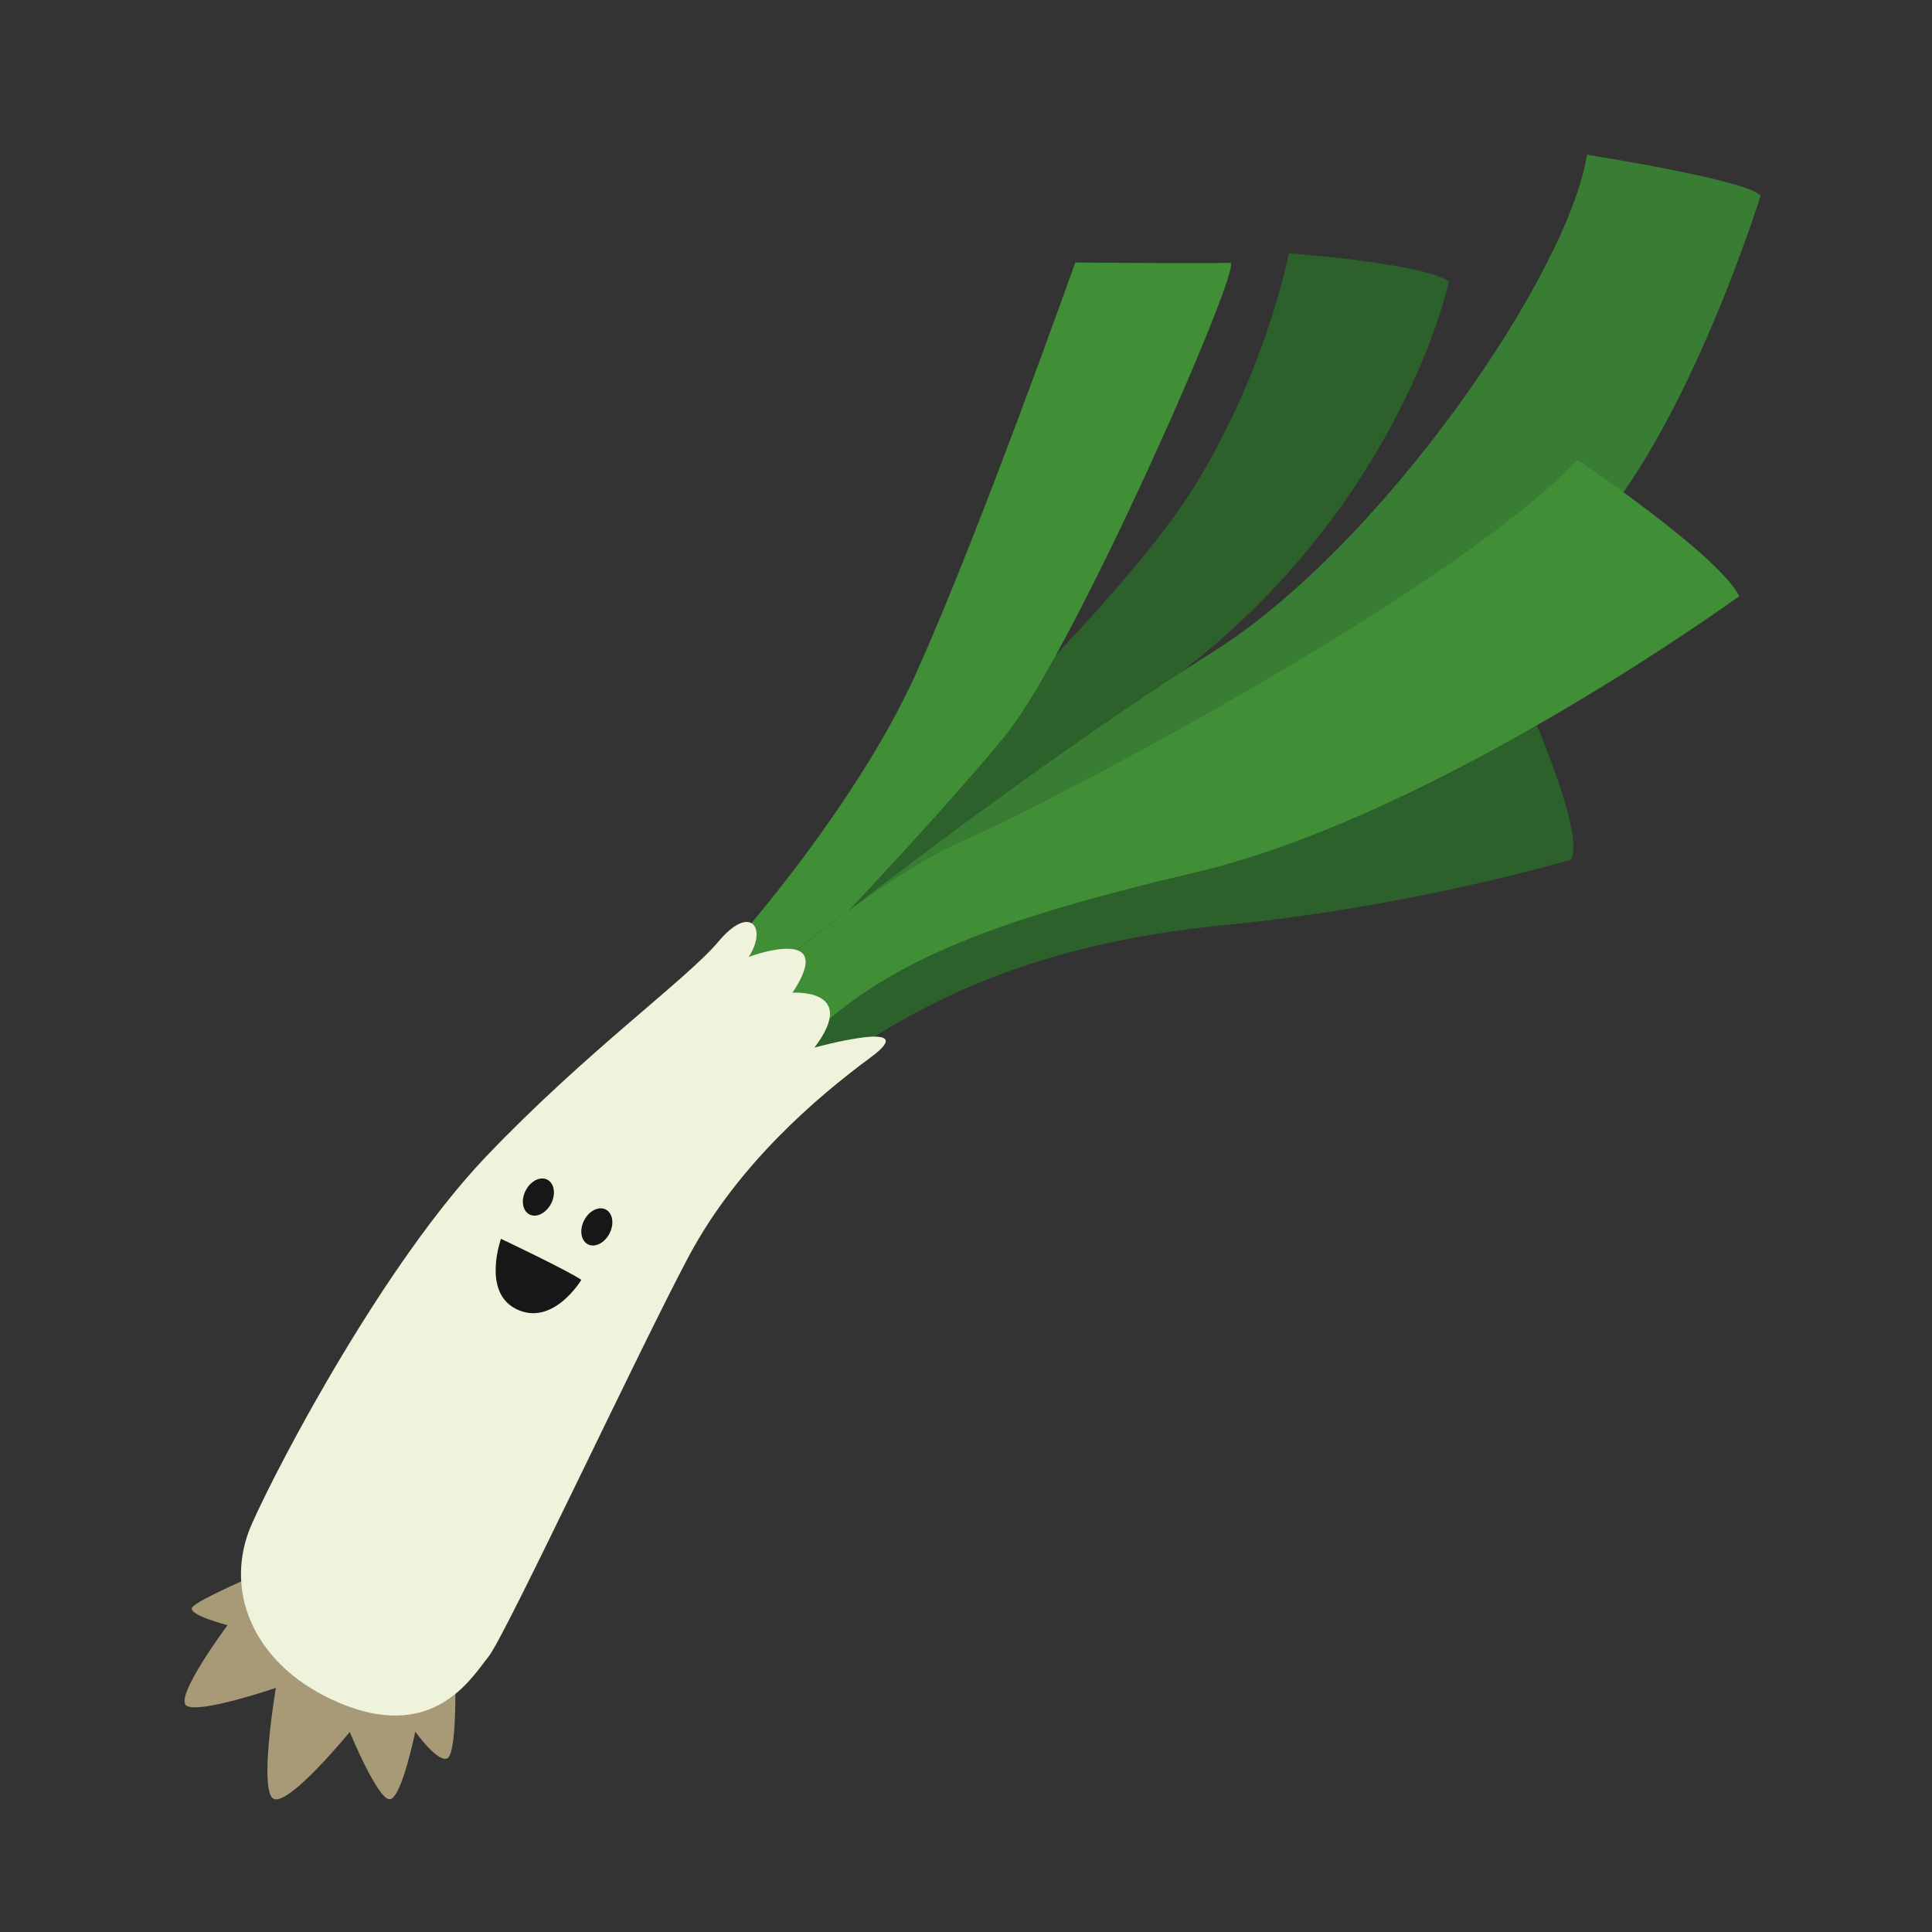 <!--Created with Inkscape (http://www.inkscape.org/)--><svg xmlns="http://www.w3.org/2000/svg" width="150" height="150"><rect width="100%" height="100%" fill="#333333" stroke="none"/><path d="M71.534 61.336c.7-.85 15.905-14.855 21.388-23.873 5.483-9.017 7.142-17.8 7.142-17.8s10.526.782 12.432 2.194c0 0-3.594 17.05-20.717 30.266-17.122 13.217-26.765 18.22-28.186 21.03-1.42 2.807 1.597-4.115 7.94-11.817" fill="#2c612b"/><path d="M55.727 74.71S66.11 63.38 71.09 52.352c4.975-11.026 12.392-31.97 12.392-31.97s10.895.096 12.03.018c1.133-.076-12.03 29.97-17.404 36.634-5.375 6.666-18.92 20.756-18.92 20.756l-3.46-3.08" fill="#408f36"/><path d="M65.863 70.736s15.28-11.932 28.34-20.143c13.06-8.21 27.537-29.267 29.012-38.58 0 0 12.36 1.938 13.484 3.168 0 0-6.816 21.907-15.677 28.542-8.862 6.635-29.772 16.703-42.466 21.858-12.695 5.156-18.502 12.653-18.502 12.653l-.334-2.72s3.48-3.01 6.143-4.777" fill="#387d33"/><path d="M118.416 54.21s4.777 10.538 3.54 12.532c0 0-12.148 3.643-26.892 5.083-14.743 1.44-23.586 5.897-30.866 11.15-7.28 5.255-2.31-4.9 2.683-7.82 4.994-2.92 36.085-11.464 51.536-20.946" fill="#2c612b"/><path d="M56.397 78.334s2.777-2.466 6.448-5.323c3.67-2.857 8.236-6.106 11.813-7.67 7.154-3.13 37.977-19.337 47.828-29.625 0 0 10.92 7.33 12.548 10.57 0 0-23.333 16.968-42.068 21.405-16.33 3.867-25.036 7.125-31.55 14.303-6.51 7.178-7.81-3.115-5.02-3.66" fill="#408f36"/><path d="M19.597 122.402s-4.2 1.794-4.663 2.378c-.462.585 2.734 1.397 2.734 1.397s-4.167 5.586-3.192 6.248c.975.662 6.94-1.378 6.94-1.378s-1.377 8.16-.14 8.628c1.24.47 5.878-5.204 5.878-5.204s2.228 5.407 3.145 5.22c.916-.19 1.942-5.246 1.942-5.246s1.67 2.35 2.46 2.088c.79-.263.645-6.083.645-6.083s-14.913-6.91-15.75-8.048" fill="#a89977"/><path d="M25.725 131.934c-6.14-2.88-8.425-8.57-6.158-13.65 2.267-5.08 10.375-20.308 18.16-28.477 7.785-8.17 15.548-13.724 18.058-16.71 2.51-2.985 3.8-1.013 2.343 1.197 0 0 6.977-2.614 3.4 2.78 0 0 5.208-.352 1.703 4.26 0 0 8.586-2.345 4.375.757-4.21 3.102-10.336 8.344-14.124 15.437-3.787 7.093-14.246 29.49-15.567 31.114-1.322 1.624-4.376 6.958-12.188 3.294" fill="#eff3dc"/><path d="M47.325 95.762c-.38.746-1.132 1.125-1.678.847-.545-.28-.678-1.11-.297-1.857.382-.747 1.133-1.126 1.678-.847.546.28.68 1.11.297 1.856M42.788 93.444c-.382.746-1.133 1.125-1.678.846-.545-.278-.68-1.11-.297-1.856.38-.746 1.132-1.125 1.678-.846.546.278.68 1.11.298 1.856M38.898 96.182s5.206 2.47 6.237 3.187c0 0-2.214 3.7-5.082 2.25-2.64-1.334-1.155-5.438-1.155-5.438" fill="#171717"/></svg>